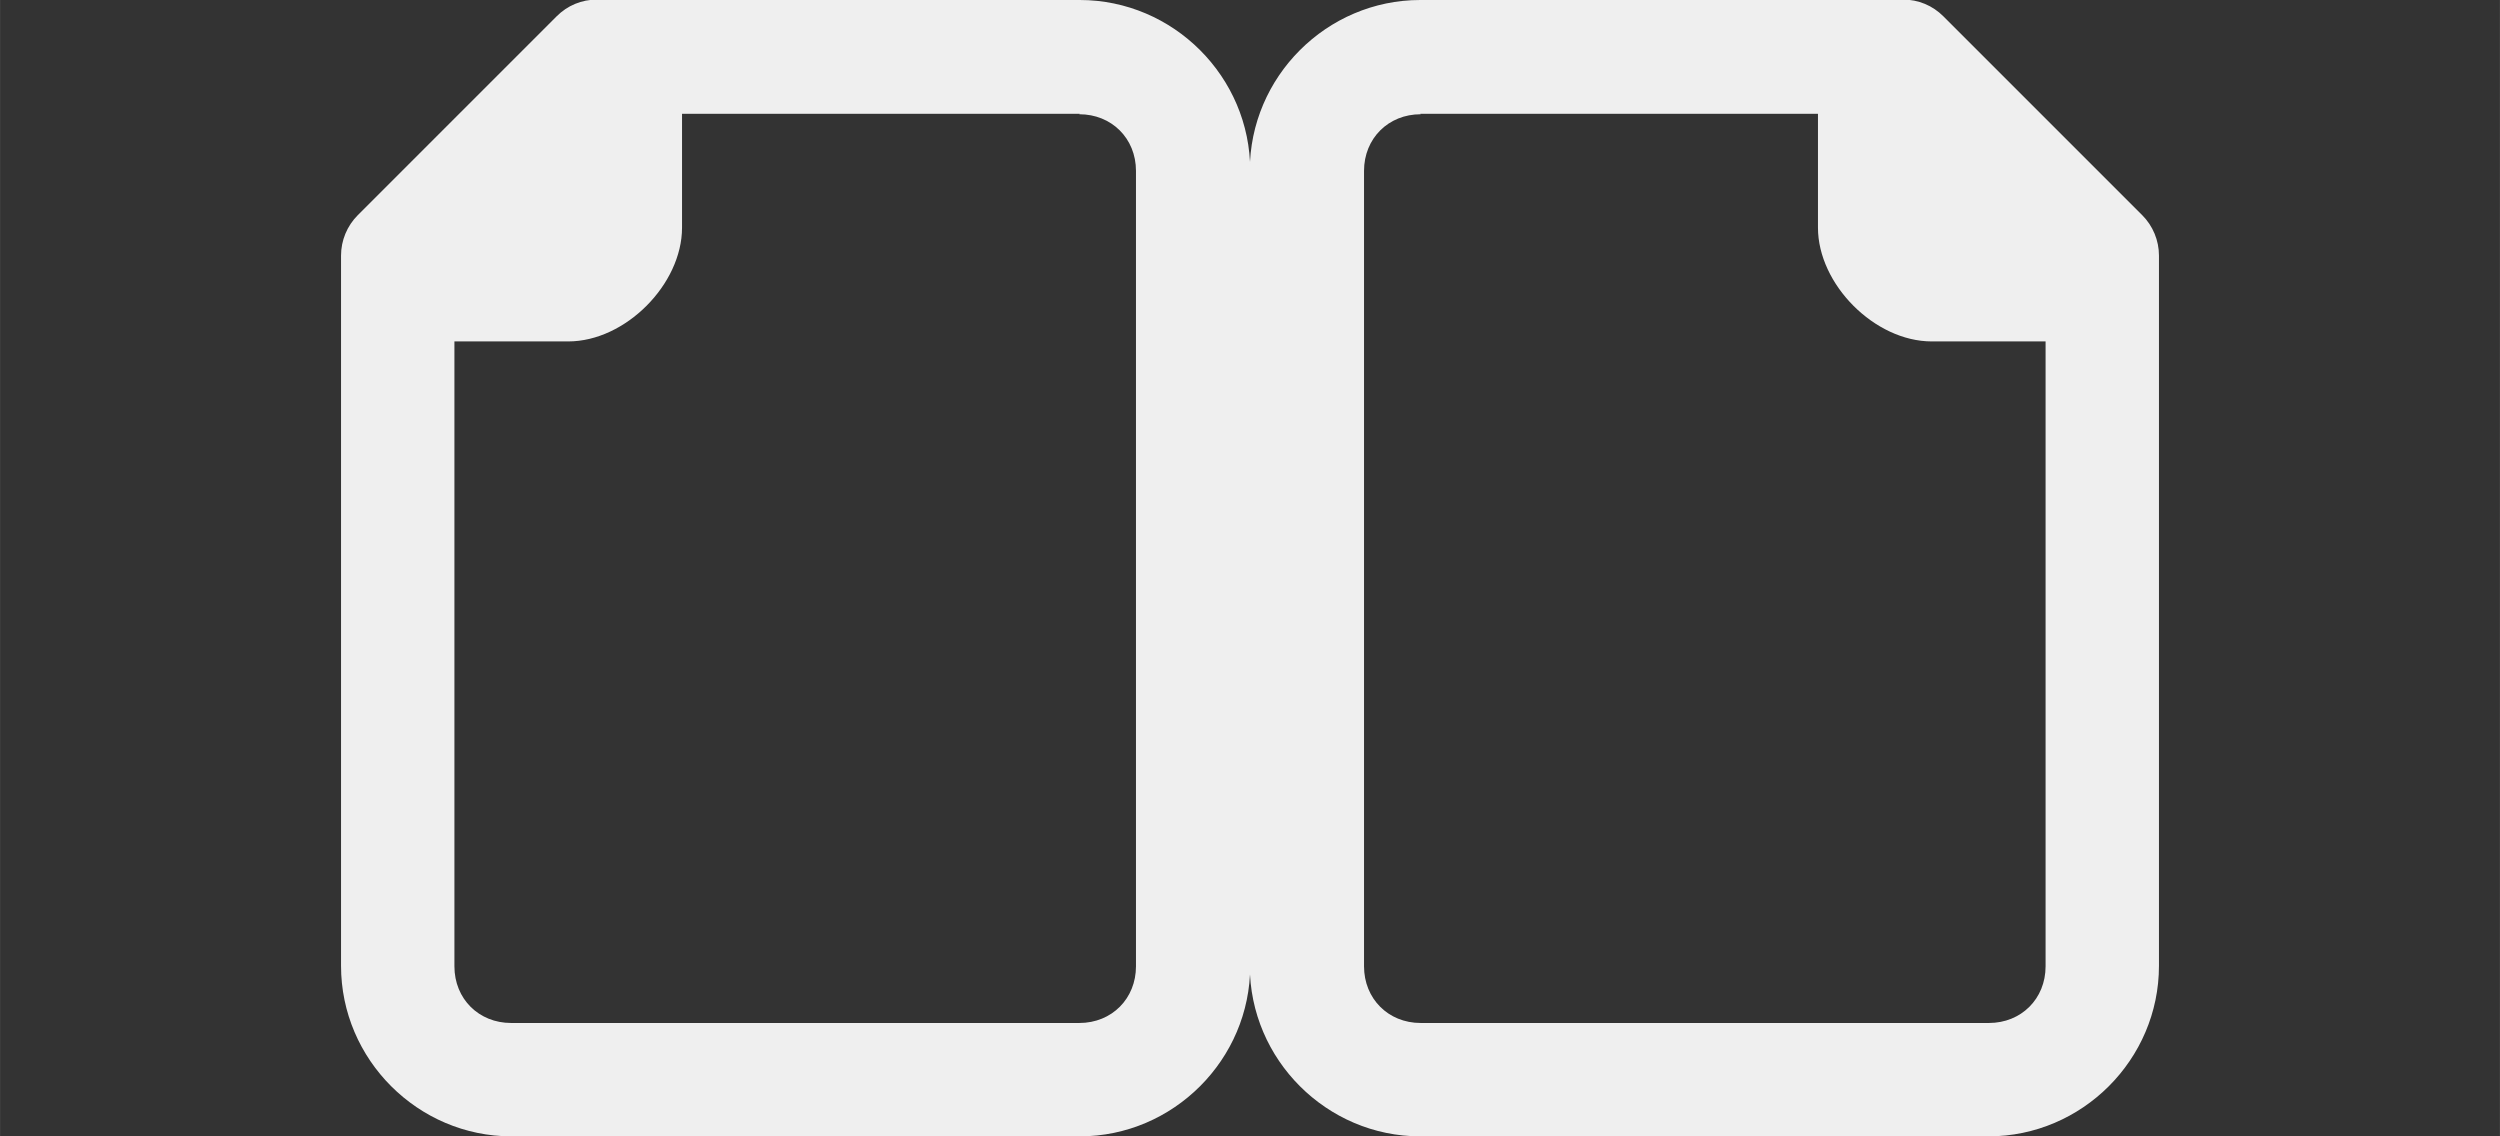 <svg height="10" viewBox="0 0 5.821 2.646" width="22" xmlns="http://www.w3.org/2000/svg"><rect x="0" y="0" width="5.821" height="2.646" fill="#333333" stroke="none"/><g fill="#efefef" stroke-width=".132"><path d="m3.307 0c-.218 0-.397.179-.397.397l0 1.852c0 .218.179.397.397.397h1.323c.218 0 .397-.179.397-.397v-1.654c-0-.035-.014-.069-.039-.094l-.463-.463c-.025-.025-.058-.039-.094-.039zm0 .265.926 0v.265c0.0.132.132.265.265.265h.265v1.455c0 .076-.057.132-.132.132h-1.323c-.076 0-.132-.057-.132-.132l-0-1.852c0-.076.057-.132.132-.132z"/><path d="m2.514 0c.218 0 .397.179.397.397l-0 1.852c0 .218-.179.397-.397.397h-1.323c-.218 0-.397-.179-.397-.397v-1.654c0-.035.014-.069.039-.094l.463-.463c.025-.025.058-.039.094-.039zm0 .265-.926 0v.265c-0.0.132-.132.265-.265.265h-.265v1.455c0 .076.057.132.132.132h1.323c.076 0 .132-.057.132-.132l0-1.852c0-.076-.057-.132-.132-.132z"/></g></svg>